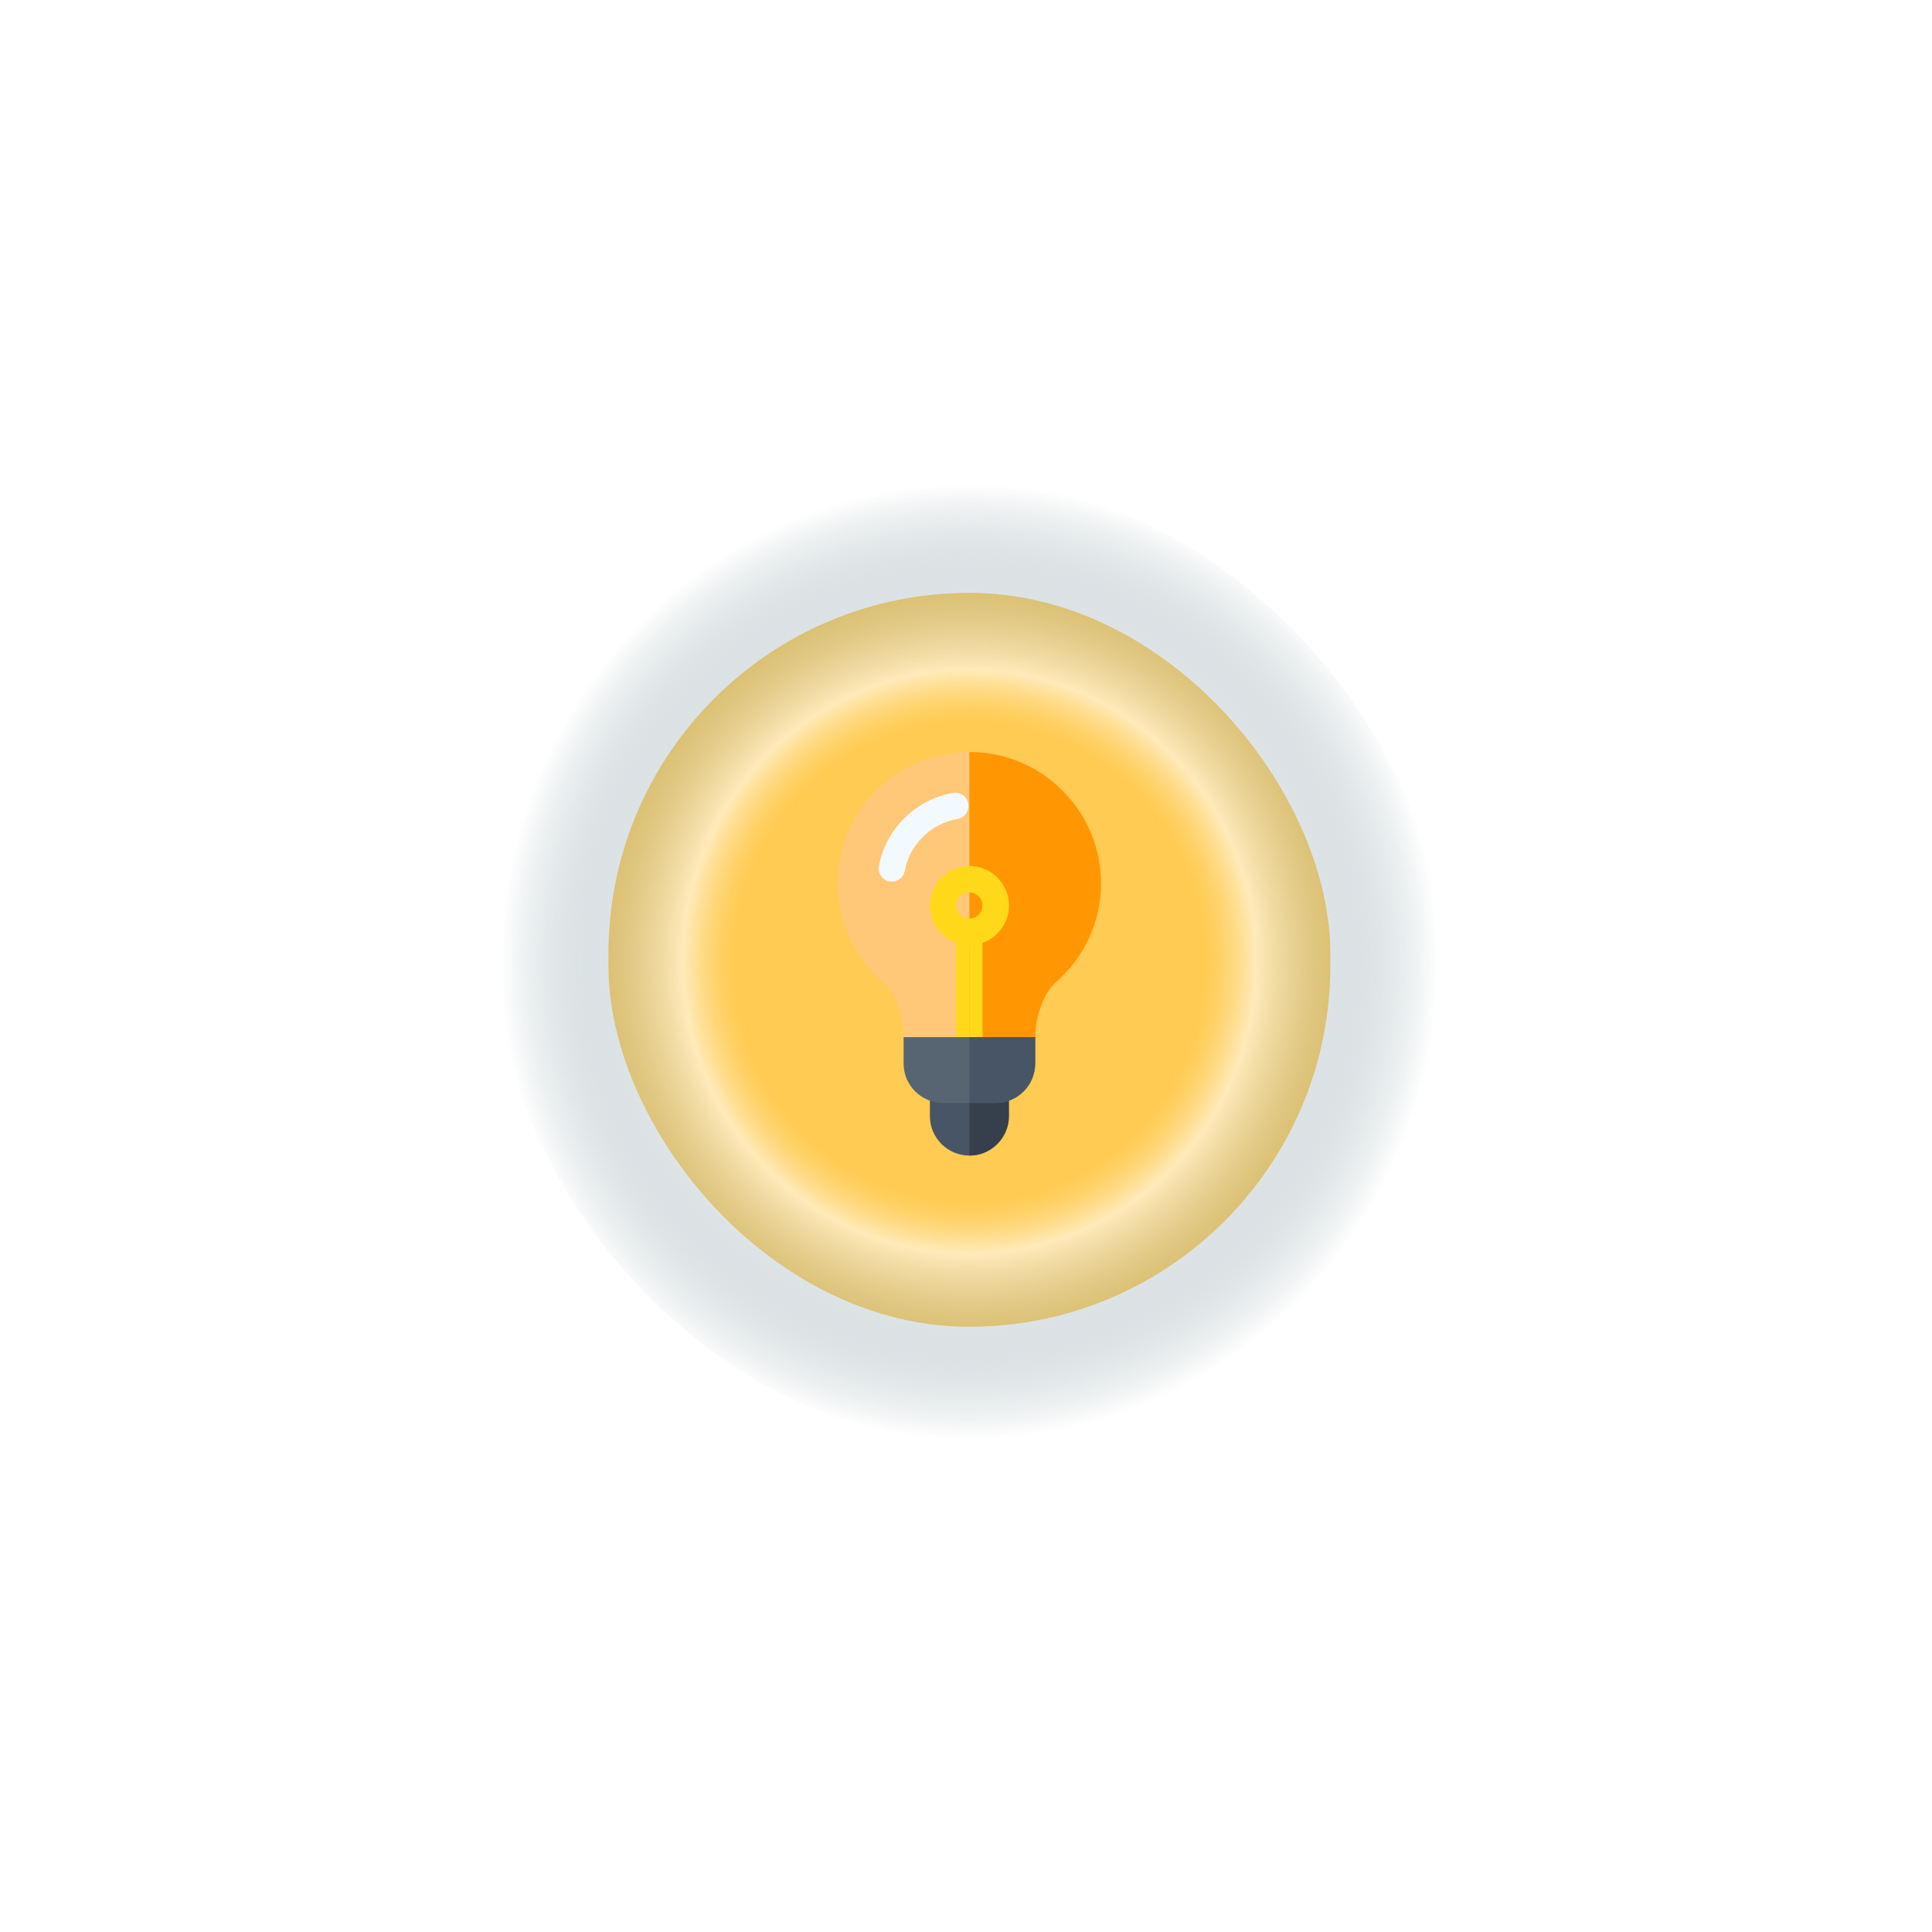 <svg width="120" height="120" viewBox="0 0 120 120" fill="none" xmlns="http://www.w3.org/2000/svg">
<g filter="url(#filter0_f_3481_1484)">
<rect x="37.792" y="36.823" width="44.838" height="45.585" rx="22.419" fill="#FFCB51"/>
</g>
<g opacity="0.6" filter="url(#filter1_d_3481_1484)">
<rect x="30.969" y="30" width="58.484" height="59.459" rx="29.242" fill="url(#paint0_radial_3481_1484)"/>
</g>
<g clip-path="url(#clip0_3481_1484)">
<path d="M63.479 65.236H56.941C56.489 65.236 56.123 64.87 56.123 64.418C56.123 63.292 55.644 61.709 54.842 61.012C52.645 59.103 51.649 56.24 52.177 53.354C52.881 49.508 56.256 46.713 60.203 46.71C60.205 46.71 60.208 46.71 60.21 46.71C62.392 46.71 64.443 47.559 65.987 49.101C67.532 50.645 68.383 52.699 68.383 54.883C68.383 57.231 67.359 59.467 65.573 61.016C64.774 61.71 64.296 63.291 64.296 64.418C64.296 64.87 63.93 65.236 63.479 65.236Z" fill="#FFC778"/>
<path d="M60.21 65.236C59.759 65.236 59.393 64.87 59.393 64.418V57.88C59.393 57.428 59.759 57.062 60.21 57.062C60.661 57.062 61.027 57.428 61.027 57.88V64.418C61.027 64.87 60.661 65.236 60.21 65.236Z" fill="#FFD919"/>
<path d="M55.395 54.76C55.346 54.76 55.296 54.755 55.247 54.746C54.803 54.665 54.508 54.239 54.59 53.795C55.011 51.492 56.861 49.665 59.194 49.251C59.639 49.173 60.062 49.469 60.141 49.913C60.221 50.357 59.924 50.782 59.48 50.861C57.816 51.156 56.497 52.454 56.198 54.09C56.125 54.484 55.782 54.76 55.395 54.76Z" fill="#F2FAFF"/>
<path d="M61.844 66.87H58.575C58.123 66.87 57.758 67.235 57.758 67.688V69.322C57.758 70.674 58.858 71.774 60.21 71.774C61.474 71.774 62.515 70.815 62.651 69.584C62.656 69.497 62.662 69.409 62.662 69.322V67.688C62.662 67.235 62.297 66.87 61.844 66.87Z" fill="#485566"/>
<path d="M63.48 65.236C63.931 65.236 64.297 64.87 64.297 64.418C64.297 63.291 64.774 61.71 65.573 61.016C67.359 59.467 68.384 57.231 68.384 54.883C68.384 52.699 67.533 50.645 65.987 49.101C64.444 47.559 62.393 46.71 60.211 46.71V65.236H63.48Z" fill="#FF9602"/>
<path d="M62.662 67.688V69.322C62.662 69.409 62.657 69.497 62.651 69.584C62.515 70.815 61.474 71.774 60.21 71.774V66.87H61.845C62.297 66.87 62.662 67.235 62.662 67.688Z" fill="#36404D"/>
<path d="M60.211 65.236C60.662 65.235 61.028 64.87 61.028 64.418V57.88C61.028 57.428 60.662 57.063 60.211 57.062V65.236Z" fill="#FFD919"/>
<path d="M61.845 68.505H58.576C57.222 68.505 56.124 67.407 56.124 66.053V64.418H64.297V66.053C64.297 67.407 63.2 68.505 61.845 68.505Z" fill="#576573"/>
<path d="M64.297 66.053V64.418H60.211V68.505H61.845C63.199 68.505 64.297 67.407 64.297 66.053Z" fill="#485566"/>
<path d="M62.652 55.989C62.521 54.758 61.475 53.793 60.211 53.793C58.859 53.793 57.759 54.894 57.759 56.245C57.759 57.596 58.859 58.697 60.211 58.697C61.562 58.697 62.663 57.596 62.663 56.245C62.663 56.158 62.657 56.076 62.652 55.989ZM60.211 57.062C59.758 57.062 59.393 56.697 59.393 56.245C59.393 55.793 59.758 55.428 60.211 55.428C60.663 55.428 61.028 55.793 61.028 56.245C61.028 56.697 60.663 57.062 60.211 57.062Z" fill="#FFD919"/>
<path d="M62.662 56.245C62.662 57.596 61.561 58.697 60.21 58.697V57.062C60.662 57.062 61.027 56.697 61.027 56.245C61.027 55.793 60.662 55.428 60.21 55.428V53.793C61.474 53.793 62.52 54.758 62.651 55.989C62.657 56.076 62.662 56.158 62.662 56.245Z" fill="#FFD919"/>
</g>
<defs>
<filter id="filter0_f_3481_1484" x="17.792" y="16.823" width="84.838" height="85.585" filterUnits="userSpaceOnUse" color-interpolation-filters="sRGB">
<feFlood flood-opacity="0" result="BackgroundImageFix"/>
<feBlend mode="normal" in="SourceGraphic" in2="BackgroundImageFix" result="shape"/>
<feGaussianBlur stdDeviation="10" result="effect1_foregroundBlur_3481_1484"/>
</filter>
<filter id="filter1_d_3481_1484" x="0.969" y="0" width="118.484" height="119.459" filterUnits="userSpaceOnUse" color-interpolation-filters="sRGB">
<feFlood flood-opacity="0" result="BackgroundImageFix"/>
<feColorMatrix in="SourceAlpha" type="matrix" values="0 0 0 0 0 0 0 0 0 0 0 0 0 0 0 0 0 0 127 0" result="hardAlpha"/>
<feOffset/>
<feGaussianBlur stdDeviation="15"/>
<feComposite in2="hardAlpha" operator="out"/>
<feColorMatrix type="matrix" values="0 0 0 0 0.071 0 0 0 0 0.784 0 0 0 0 1 0 0 0 1 0"/>
<feBlend mode="screen" in2="BackgroundImageFix" result="effect1_dropShadow_3481_1484"/>
<feBlend mode="normal" in="SourceGraphic" in2="effect1_dropShadow_3481_1484" result="shape"/>
</filter>
<radialGradient id="paint0_radial_3481_1484" cx="0" cy="0" r="1" gradientUnits="userSpaceOnUse" gradientTransform="translate(60.211 59.729) rotate(90) scale(29.729 29.242)">
<stop offset="0.5" stop-color="#FFCB51" stop-opacity="0.5"/>
<stop offset="0.611" stop-color="white"/>
<stop offset="1" stop-color="#0F3E4C" stop-opacity="0"/>
</radialGradient>
<clipPath id="clip0_3481_1484">
<rect width="25.065" height="25.065" fill="white" transform="translate(47.679 46.71)"/>
</clipPath>
</defs>
</svg>
